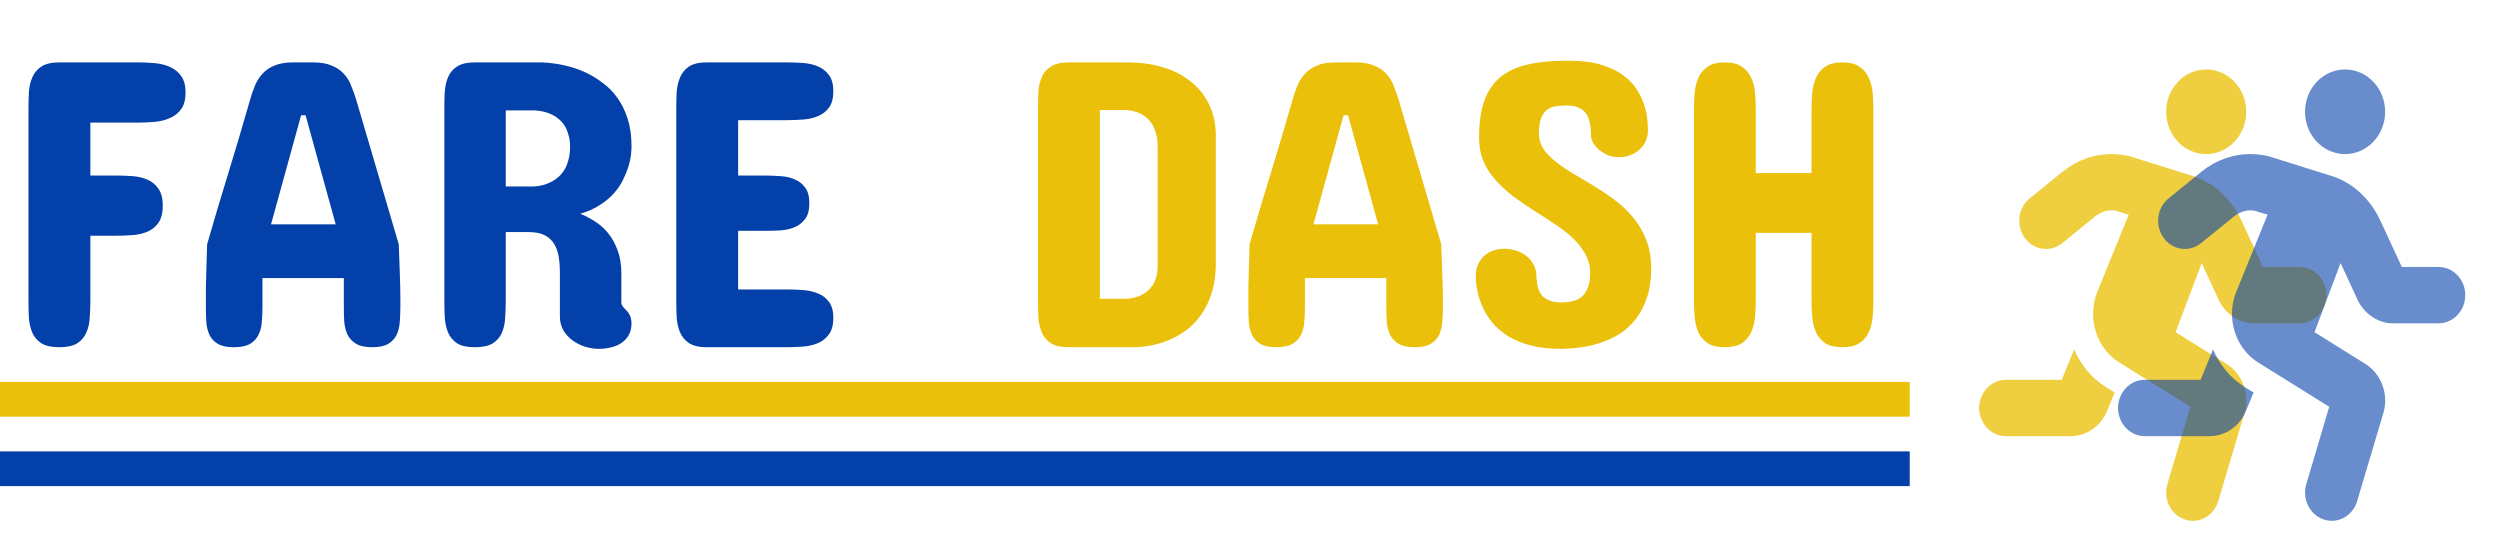 <svg width="72" height="16" viewBox="0 0 72 16" fill="none" xmlns="http://www.w3.org/2000/svg">
<path d="M3.996 1.797C4.152 1.797 4.311 1.805 4.471 1.82C4.631 1.836 4.775 1.873 4.904 1.932C5.033 1.99 5.139 2.078 5.221 2.195C5.303 2.309 5.344 2.465 5.344 2.664C5.344 2.863 5.303 3.021 5.221 3.139C5.139 3.252 5.033 3.338 4.904 3.396C4.775 3.455 4.631 3.492 4.471 3.508C4.311 3.523 4.152 3.531 3.996 3.531H2.602V5.055H3.34C3.492 5.055 3.648 5.061 3.809 5.072C3.969 5.084 4.113 5.117 4.242 5.172C4.371 5.227 4.477 5.312 4.559 5.43C4.645 5.547 4.688 5.711 4.688 5.922C4.688 6.133 4.646 6.297 4.564 6.414C4.482 6.531 4.377 6.617 4.248 6.672C4.119 6.727 3.975 6.76 3.814 6.771C3.654 6.783 3.496 6.789 3.34 6.789H2.602V8.652C2.602 8.824 2.596 8.99 2.584 9.15C2.576 9.311 2.543 9.455 2.484 9.584C2.43 9.709 2.342 9.811 2.221 9.889C2.1 9.963 1.93 10 1.711 10C1.488 10 1.316 9.963 1.195 9.889C1.074 9.811 0.986 9.709 0.932 9.584C0.877 9.455 0.844 9.311 0.832 9.15C0.824 8.99 0.82 8.824 0.82 8.652V3.145C0.82 2.977 0.824 2.812 0.832 2.652C0.844 2.492 0.877 2.35 0.932 2.225C0.986 2.096 1.074 1.992 1.195 1.914C1.316 1.836 1.488 1.797 1.711 1.797H3.996ZM7.805 6.461H9.668L8.801 3.32H8.672L7.805 6.461ZM11.484 7.035C11.492 7.301 11.502 7.572 11.514 7.85C11.525 8.127 11.531 8.395 11.531 8.652V8.828C11.531 8.977 11.525 9.121 11.514 9.262C11.506 9.398 11.477 9.523 11.426 9.637C11.375 9.746 11.295 9.834 11.185 9.9C11.076 9.967 10.922 10 10.723 10C10.52 10 10.363 9.967 10.254 9.9C10.145 9.834 10.062 9.746 10.008 9.637C9.957 9.527 9.926 9.402 9.914 9.262C9.906 9.121 9.902 8.977 9.902 8.828V8.008H7.559V8.828C7.559 8.977 7.553 9.121 7.541 9.262C7.533 9.402 7.502 9.527 7.447 9.637C7.396 9.746 7.316 9.834 7.207 9.9C7.098 9.967 6.941 10 6.738 10C6.535 10 6.379 9.967 6.27 9.9C6.16 9.834 6.08 9.746 6.029 9.637C5.979 9.523 5.949 9.398 5.941 9.262C5.934 9.121 5.93 8.977 5.93 8.828V8.652C5.93 8.531 5.93 8.402 5.93 8.266C5.934 8.129 5.938 7.99 5.941 7.85C5.945 7.709 5.949 7.57 5.953 7.434C5.957 7.293 5.961 7.16 5.965 7.035C6.16 6.355 6.365 5.668 6.58 4.973C6.795 4.273 7 3.582 7.195 2.898C7.234 2.754 7.281 2.615 7.336 2.482C7.391 2.346 7.463 2.229 7.553 2.131C7.643 2.029 7.758 1.949 7.898 1.891C8.039 1.828 8.219 1.797 8.438 1.797H9.023C9.238 1.797 9.416 1.828 9.557 1.891C9.701 1.949 9.818 2.029 9.908 2.131C9.998 2.229 10.068 2.346 10.119 2.482C10.174 2.615 10.223 2.754 10.266 2.898L11.484 7.035ZM12.797 3.133C12.797 2.965 12.801 2.801 12.809 2.641C12.82 2.48 12.854 2.338 12.908 2.213C12.963 2.088 13.049 1.988 13.166 1.914C13.287 1.836 13.457 1.797 13.676 1.797H15.609C16.09 1.82 16.52 1.922 16.898 2.102C17.059 2.18 17.215 2.277 17.367 2.395C17.523 2.508 17.662 2.65 17.783 2.822C17.904 2.99 18.002 3.189 18.076 3.42C18.15 3.65 18.188 3.918 18.188 4.223C18.188 4.285 18.182 4.369 18.17 4.475C18.158 4.576 18.133 4.689 18.094 4.814C18.055 4.936 18.002 5.062 17.936 5.195C17.869 5.328 17.781 5.455 17.672 5.576C17.562 5.697 17.428 5.809 17.268 5.91C17.111 6.012 16.926 6.094 16.711 6.156C16.848 6.211 16.986 6.283 17.127 6.373C17.268 6.459 17.395 6.57 17.508 6.707C17.621 6.844 17.713 7.008 17.783 7.199C17.857 7.391 17.895 7.613 17.895 7.867V8.699C17.895 8.746 17.906 8.785 17.93 8.816C17.953 8.848 17.977 8.875 18 8.898C18.094 8.992 18.148 9.074 18.164 9.145C18.18 9.211 18.188 9.266 18.188 9.309C18.188 9.445 18.16 9.561 18.105 9.654C18.051 9.748 17.979 9.824 17.889 9.883C17.803 9.941 17.703 9.982 17.59 10.006C17.48 10.033 17.367 10.047 17.25 10.047C17.121 10.047 16.99 10.027 16.857 9.988C16.725 9.945 16.604 9.885 16.494 9.807C16.385 9.729 16.295 9.631 16.225 9.514C16.158 9.396 16.125 9.262 16.125 9.109V7.867C16.125 7.695 16.113 7.537 16.09 7.393C16.066 7.248 16.021 7.123 15.955 7.018C15.889 6.912 15.797 6.83 15.68 6.771C15.562 6.713 15.41 6.684 15.223 6.684H14.566V8.641C14.566 8.812 14.56 8.98 14.549 9.145C14.541 9.309 14.51 9.455 14.455 9.584C14.4 9.709 14.312 9.811 14.191 9.889C14.07 9.963 13.898 10 13.676 10C13.457 10 13.287 9.963 13.166 9.889C13.049 9.811 12.963 9.709 12.908 9.584C12.854 9.455 12.82 9.309 12.809 9.145C12.801 8.98 12.797 8.812 12.797 8.641V3.133ZM15.363 5.371C15.559 5.363 15.734 5.316 15.891 5.23C15.957 5.195 16.021 5.15 16.084 5.096C16.146 5.041 16.203 4.973 16.254 4.891C16.305 4.809 16.344 4.713 16.371 4.604C16.402 4.494 16.418 4.367 16.418 4.223C16.418 4.094 16.402 3.98 16.371 3.883C16.344 3.781 16.307 3.693 16.26 3.619C16.213 3.545 16.158 3.482 16.096 3.432C16.037 3.381 15.977 3.34 15.914 3.309C15.766 3.234 15.598 3.191 15.41 3.18H14.566V5.371H15.363ZM22.652 1.797C22.809 1.797 22.967 1.803 23.127 1.814C23.287 1.826 23.432 1.859 23.561 1.914C23.689 1.969 23.795 2.053 23.877 2.166C23.959 2.275 24 2.43 24 2.629C24 2.828 23.959 2.984 23.877 3.098C23.795 3.207 23.689 3.289 23.561 3.344C23.432 3.398 23.287 3.432 23.127 3.443C22.967 3.455 22.809 3.461 22.652 3.461H21.258V5.055H21.996C22.152 5.055 22.309 5.061 22.465 5.072C22.625 5.08 22.766 5.111 22.887 5.166C23.012 5.217 23.113 5.297 23.191 5.406C23.27 5.512 23.309 5.66 23.309 5.852C23.309 6.047 23.27 6.197 23.191 6.303C23.113 6.408 23.012 6.488 22.887 6.543C22.766 6.594 22.625 6.625 22.465 6.637C22.309 6.645 22.152 6.648 21.996 6.648H21.258V8.336H22.652C22.809 8.336 22.967 8.342 23.127 8.354C23.287 8.365 23.432 8.398 23.561 8.453C23.689 8.504 23.795 8.586 23.877 8.699C23.959 8.809 24 8.961 24 9.156C24 9.359 23.957 9.518 23.871 9.631C23.789 9.744 23.684 9.828 23.555 9.883C23.426 9.938 23.281 9.971 23.121 9.982C22.961 9.994 22.805 10 22.652 10H20.355C20.137 10 19.967 9.961 19.846 9.883C19.729 9.805 19.643 9.703 19.588 9.578C19.533 9.449 19.5 9.305 19.488 9.145C19.48 8.984 19.477 8.82 19.477 8.652V3.145C19.477 2.977 19.48 2.812 19.488 2.652C19.5 2.492 19.533 2.35 19.588 2.225C19.643 2.096 19.729 1.992 19.846 1.914C19.967 1.836 20.137 1.797 20.355 1.797H22.652Z" fill="#0340A9"/>
<path d="M32.484 1.797C32.84 1.797 33.17 1.842 33.475 1.932C33.783 2.021 34.051 2.156 34.277 2.336C34.508 2.512 34.688 2.732 34.816 2.998C34.949 3.264 35.016 3.574 35.016 3.93V7.562C35.016 7.867 34.982 8.137 34.916 8.371C34.85 8.602 34.762 8.803 34.652 8.975C34.547 9.143 34.426 9.287 34.289 9.408C34.152 9.525 34.014 9.621 33.873 9.695C33.537 9.875 33.156 9.977 32.73 10H30.785C30.562 10 30.391 9.963 30.27 9.889C30.148 9.811 30.061 9.709 30.006 9.584C29.951 9.455 29.918 9.311 29.906 9.15C29.898 8.99 29.895 8.824 29.895 8.652V3.133C29.895 2.965 29.898 2.801 29.906 2.641C29.918 2.48 29.951 2.338 30.006 2.213C30.061 2.088 30.148 1.988 30.27 1.914C30.391 1.836 30.562 1.797 30.785 1.797H32.484ZM31.676 3.168V8.605H32.438C32.605 8.598 32.756 8.559 32.889 8.488C32.943 8.461 32.998 8.424 33.053 8.377C33.107 8.33 33.156 8.275 33.199 8.213C33.242 8.146 33.275 8.068 33.299 7.979C33.326 7.889 33.34 7.785 33.34 7.668V4.211C33.34 4.082 33.326 3.969 33.299 3.871C33.275 3.77 33.242 3.682 33.199 3.607C33.156 3.533 33.107 3.471 33.053 3.42C32.998 3.369 32.943 3.328 32.889 3.297C32.756 3.223 32.605 3.18 32.438 3.168H31.676ZM37.828 6.461H39.691L38.824 3.32H38.695L37.828 6.461ZM41.508 7.035C41.516 7.301 41.525 7.572 41.537 7.85C41.549 8.127 41.555 8.395 41.555 8.652V8.828C41.555 8.977 41.549 9.121 41.537 9.262C41.529 9.398 41.5 9.523 41.449 9.637C41.398 9.746 41.318 9.834 41.209 9.9C41.1 9.967 40.945 10 40.746 10C40.543 10 40.387 9.967 40.277 9.9C40.168 9.834 40.086 9.746 40.031 9.637C39.98 9.527 39.949 9.402 39.938 9.262C39.93 9.121 39.926 8.977 39.926 8.828V8.008H37.582V8.828C37.582 8.977 37.576 9.121 37.565 9.262C37.557 9.402 37.525 9.527 37.471 9.637C37.42 9.746 37.34 9.834 37.23 9.9C37.121 9.967 36.965 10 36.762 10C36.559 10 36.402 9.967 36.293 9.9C36.184 9.834 36.103 9.746 36.053 9.637C36.002 9.523 35.973 9.398 35.965 9.262C35.957 9.121 35.953 8.977 35.953 8.828V8.652C35.953 8.531 35.953 8.402 35.953 8.266C35.957 8.129 35.961 7.99 35.965 7.85C35.969 7.709 35.973 7.57 35.977 7.434C35.98 7.293 35.984 7.16 35.988 7.035C36.184 6.355 36.389 5.668 36.603 4.973C36.818 4.273 37.023 3.582 37.219 2.898C37.258 2.754 37.305 2.615 37.359 2.482C37.414 2.346 37.486 2.229 37.576 2.131C37.666 2.029 37.781 1.949 37.922 1.891C38.062 1.828 38.242 1.797 38.461 1.797H39.047C39.262 1.797 39.44 1.828 39.58 1.891C39.725 1.949 39.842 2.029 39.932 2.131C40.022 2.229 40.092 2.346 40.143 2.482C40.197 2.615 40.246 2.754 40.289 2.898L41.508 7.035ZM44.32 3.859C44.324 4.023 44.371 4.172 44.461 4.305C44.555 4.434 44.676 4.557 44.824 4.674C44.977 4.791 45.148 4.906 45.34 5.02C45.531 5.129 45.727 5.246 45.926 5.371C46.129 5.492 46.326 5.625 46.518 5.77C46.709 5.914 46.881 6.078 47.033 6.262C47.185 6.445 47.309 6.652 47.402 6.883C47.496 7.113 47.547 7.375 47.555 7.668V7.715C47.555 8.035 47.516 8.314 47.438 8.553C47.359 8.791 47.256 8.996 47.127 9.168C46.998 9.34 46.848 9.482 46.676 9.596C46.504 9.705 46.322 9.793 46.131 9.859C45.943 9.926 45.752 9.973 45.557 10C45.365 10.027 45.184 10.043 45.012 10.047H44.953C44.621 10.047 44.33 10.014 44.08 9.947C43.83 9.881 43.615 9.793 43.435 9.684C43.256 9.57 43.105 9.441 42.984 9.297C42.867 9.152 42.773 9.004 42.703 8.852C42.633 8.695 42.582 8.541 42.551 8.389C42.52 8.236 42.504 8.094 42.504 7.961C42.504 7.824 42.527 7.705 42.574 7.604C42.621 7.502 42.682 7.42 42.756 7.357C42.834 7.291 42.922 7.242 43.02 7.211C43.121 7.18 43.227 7.164 43.336 7.164C43.438 7.164 43.541 7.18 43.647 7.211C43.756 7.242 43.853 7.291 43.94 7.357C44.029 7.42 44.102 7.502 44.156 7.604C44.215 7.701 44.246 7.816 44.25 7.949C44.258 8.242 44.324 8.443 44.449 8.553C44.574 8.658 44.754 8.711 44.988 8.711C45.105 8.707 45.213 8.693 45.31 8.67C45.412 8.643 45.498 8.598 45.568 8.535C45.639 8.469 45.693 8.383 45.732 8.277C45.775 8.168 45.797 8.031 45.797 7.867C45.797 7.664 45.75 7.48 45.656 7.316C45.566 7.152 45.447 7 45.299 6.859C45.15 6.719 44.98 6.586 44.789 6.461C44.598 6.332 44.402 6.205 44.203 6.08C44.004 5.951 43.809 5.818 43.617 5.682C43.43 5.541 43.26 5.389 43.107 5.225C42.955 5.061 42.832 4.879 42.738 4.68C42.648 4.48 42.602 4.254 42.598 4V3.906C42.602 3.488 42.656 3.141 42.762 2.863C42.871 2.586 43.029 2.365 43.236 2.201C43.447 2.037 43.705 1.922 44.01 1.855C44.315 1.785 44.664 1.75 45.059 1.75H45.211C45.57 1.75 45.875 1.789 46.125 1.867C46.375 1.945 46.582 2.045 46.746 2.166C46.914 2.287 47.045 2.424 47.139 2.576C47.236 2.729 47.309 2.879 47.355 3.027C47.402 3.176 47.432 3.314 47.443 3.443C47.455 3.572 47.461 3.676 47.461 3.754C47.461 3.871 47.438 3.979 47.391 4.076C47.348 4.17 47.287 4.25 47.209 4.316C47.135 4.383 47.045 4.436 46.94 4.475C46.838 4.51 46.727 4.527 46.605 4.527C46.512 4.527 46.418 4.51 46.324 4.475C46.23 4.436 46.147 4.387 46.072 4.328C45.998 4.27 45.938 4.203 45.891 4.129C45.844 4.051 45.82 3.973 45.82 3.895C45.82 3.574 45.762 3.352 45.645 3.227C45.531 3.102 45.363 3.039 45.141 3.039C45.035 3.039 44.932 3.045 44.83 3.057C44.732 3.068 44.645 3.102 44.566 3.156C44.492 3.207 44.432 3.287 44.385 3.396C44.342 3.506 44.32 3.66 44.32 3.859ZM48.785 3.145C48.785 2.977 48.793 2.812 48.809 2.652C48.824 2.492 48.861 2.35 48.92 2.225C48.982 2.096 49.072 1.992 49.19 1.914C49.307 1.836 49.469 1.797 49.676 1.797C49.879 1.797 50.039 1.836 50.156 1.914C50.277 1.992 50.367 2.096 50.426 2.225C50.488 2.35 50.527 2.492 50.543 2.652C50.559 2.812 50.566 2.977 50.566 3.145V4.984H52.172V3.145C52.172 2.977 52.18 2.812 52.195 2.652C52.211 2.492 52.248 2.35 52.307 2.225C52.369 2.096 52.459 1.992 52.576 1.914C52.693 1.836 52.855 1.797 53.062 1.797C53.266 1.797 53.426 1.836 53.543 1.914C53.664 1.992 53.754 2.096 53.812 2.225C53.875 2.35 53.914 2.492 53.93 2.652C53.945 2.812 53.953 2.977 53.953 3.145V8.652C53.953 8.824 53.945 8.99 53.93 9.15C53.914 9.311 53.875 9.455 53.812 9.584C53.754 9.709 53.664 9.811 53.543 9.889C53.426 9.963 53.266 10 53.062 10C52.855 10 52.693 9.963 52.576 9.889C52.459 9.811 52.369 9.709 52.307 9.584C52.248 9.455 52.211 9.311 52.195 9.15C52.18 8.99 52.172 8.824 52.172 8.652V6.707H50.566V8.652C50.566 8.824 50.559 8.99 50.543 9.15C50.527 9.311 50.488 9.455 50.426 9.584C50.367 9.709 50.277 9.811 50.156 9.889C50.039 9.963 49.879 10 49.676 10C49.469 10 49.307 9.963 49.19 9.889C49.072 9.811 48.982 9.709 48.92 9.584C48.861 9.455 48.824 9.311 48.809 9.15C48.793 8.99 48.785 8.824 48.785 8.652V3.145Z" fill="#EAC00B"/>
<line y1="11.5" x2="55" y2="11.5" stroke="#EAC00B"/>
<line y1="13.5" x2="55" y2="13.5" stroke="#0340A9"/>
<path d="M66.231 7.688H65.173L64.545 6.335C64.245 5.688 63.695 5.212 63.061 5.041L61.351 4.504C61.171 4.459 60.969 4.437 60.81 4.437C60.308 4.437 59.817 4.61 59.41 4.939L58.454 5.715C58.258 5.872 58.154 6.113 58.154 6.357C58.154 6.791 58.483 7.17 58.924 7.17C59.087 7.17 59.252 7.115 59.392 7.002L60.344 6.231C60.487 6.117 60.657 6.058 60.814 6.058C60.862 6.058 60.91 6.064 60.954 6.075L61.306 6.183L60.404 8.405C60.32 8.609 60.281 8.825 60.281 9.038C60.281 9.599 60.557 10.143 61.039 10.442L63.082 11.715L62.421 13.943C62.397 14.024 62.386 14.105 62.386 14.185C62.386 14.532 62.596 14.854 62.926 14.962C63 14.987 63.079 15 63.154 15C63.481 15 63.785 14.778 63.887 14.429L64.65 11.864C64.679 11.756 64.693 11.645 64.693 11.536C64.693 11.115 64.485 10.71 64.127 10.484L62.658 9.567L63.409 7.577L63.896 8.63C64.089 9.043 64.498 9.312 64.911 9.312H66.231C66.654 9.312 67 8.947 67 8.5C67 8.051 66.654 7.688 66.231 7.688ZM63.538 4.438C64.175 4.438 64.692 3.892 64.692 3.219C64.692 2.546 64.175 2 63.538 2C62.901 2 62.385 2.546 62.385 3.219C62.385 3.892 62.901 4.438 63.538 4.438ZM59.736 10.062L59.377 10.938H57.769C57.346 10.938 57 11.303 57 11.75C57 12.197 57.346 12.562 57.769 12.562H59.632C60.095 12.562 60.51 12.271 60.69 11.823L60.903 11.303L60.645 11.144C60.231 10.884 59.923 10.501 59.736 10.062Z" fill="#EAC00B" fill-opacity="0.78"/>
<path d="M70.231 7.688H69.173L68.545 6.335C68.245 5.688 67.695 5.212 67.061 5.041L65.351 4.504C65.171 4.459 64.969 4.437 64.81 4.437C64.308 4.437 63.817 4.61 63.41 4.939L62.454 5.715C62.258 5.872 62.154 6.113 62.154 6.357C62.154 6.791 62.483 7.17 62.924 7.17C63.087 7.17 63.252 7.115 63.392 7.002L64.344 6.231C64.487 6.117 64.657 6.058 64.814 6.058C64.862 6.058 64.91 6.064 64.954 6.075L65.306 6.183L64.404 8.405C64.32 8.609 64.281 8.825 64.281 9.038C64.281 9.599 64.558 10.143 65.039 10.442L67.082 11.715L66.421 13.943C66.397 14.024 66.386 14.105 66.386 14.185C66.386 14.532 66.596 14.854 66.926 14.962C67 14.987 67.079 15 67.154 15C67.481 15 67.785 14.778 67.887 14.429L68.65 11.864C68.679 11.756 68.693 11.645 68.693 11.536C68.693 11.115 68.485 10.71 68.127 10.484L66.658 9.567L67.409 7.577L67.896 8.63C68.089 9.043 68.498 9.312 68.911 9.312H70.231C70.654 9.312 71 8.947 71 8.5C71 8.051 70.654 7.688 70.231 7.688ZM67.538 4.438C68.175 4.438 68.692 3.892 68.692 3.219C68.692 2.546 68.175 2 67.538 2C66.901 2 66.385 2.546 66.385 3.219C66.385 3.892 66.901 4.438 67.538 4.438ZM63.736 10.062L63.377 10.938H61.769C61.346 10.938 61 11.303 61 11.75C61 12.197 61.346 12.562 61.769 12.562H63.632C64.095 12.562 64.51 12.271 64.69 11.823L64.903 11.303L64.645 11.144C64.231 10.884 63.923 10.501 63.736 10.062Z" fill="#0340A9" fill-opacity="0.59"/>
</svg>

